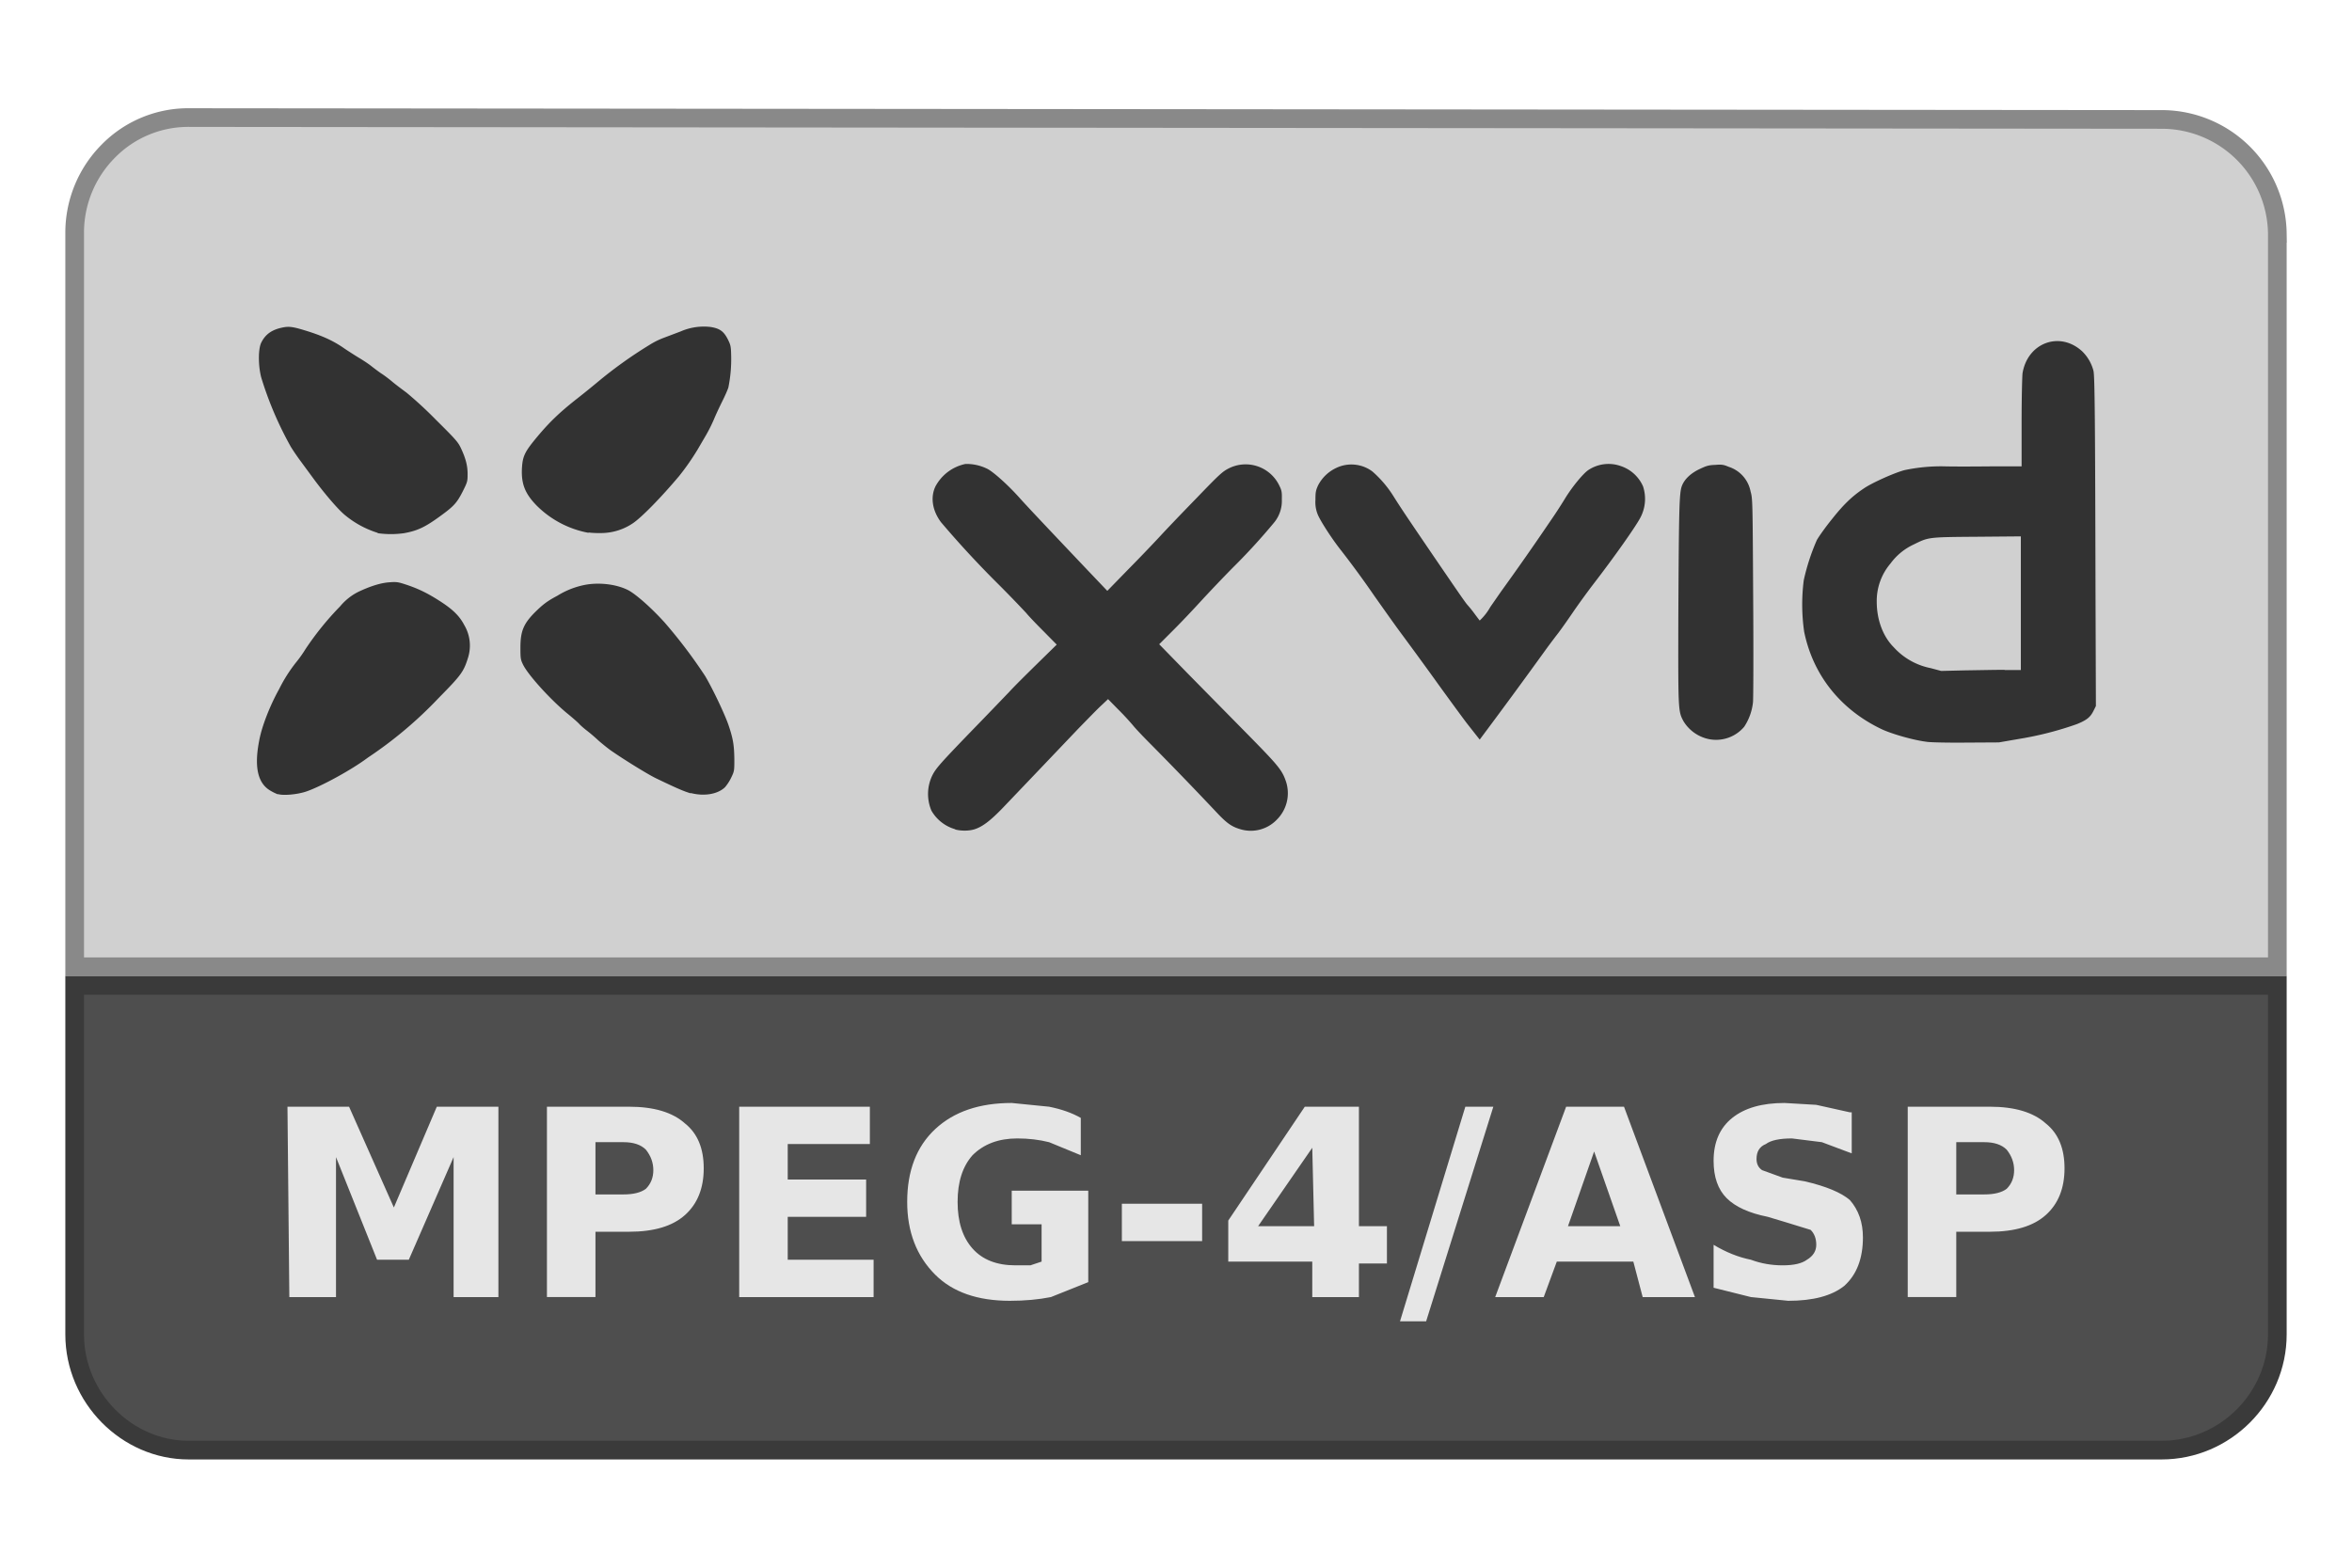 <svg viewBox="0 0 126 84" xmlns="http://www.w3.org/2000/svg"><path d="m10.2 6.3a6 6 0 0 0 -4.4 1.8 6.2 6.2 0 0 0 -1.8 4.4v39.3h118v-39.3a6.2 6.2 0 0 0 -6.1-6.1z" fill="#d0d0d0" stroke="#898989"/><path d="m4 52.8v18.7c0 3.4 2.8 6.2 6.1 6.2h105.7c3.4 0 6.2-2.8 6.2-6.2v-18.7z" fill="#4e4e4e" stroke="#3a3a3a"/><path d="m15.4 59.3h3.3l2.4 5.4 2.3-5.4h3.3v10.2h-2.4v-7.5l-2.4 5.5h-1.7l-2.2-5.5v7.5h-2.5zm13.9 0h4.4q2 0 3 .9 1 .8 1 2.4 0 1.6-1 2.5-1 .9-3 .9h-1.8v3.5h-2.6zm2.6 1.9v2.8h1.5q.8 0 1.2-.3.4-.4.4-1t-.4-1.1q-.4-.4-1.2-.4zm7.7-1.9h7v2h-4.4v1.9h4.2v2h-4.2v2.3h4.6v2h-7.2zm18.7 9.4-2 .8q-1 .2-2.2.2-2.6 0-4-1.4-1.5-1.5-1.5-3.9 0-2.5 1.5-3.9t4.1-1.4l2 .2q1 .2 1.7.6v2l-1.7-.7q-.8-.2-1.7-.2-1.5 0-2.4.9-.8.9-.8 2.5t.8 2.5q.8.9 2.3.9h.8l.6-.2v-2h-1.6v-1.8h4.1zm1.8-4.2h4.3v2h-4.3zm10.2-3-2.9 4.2h3zm-.4-2.2h2.9v6.4h1.5v2h-1.5v1.8h-2.5v-1.9h-4.5v-2.2zm8.6 0h1.5l-3.6 11.5h-1.4zm9 8.3h-4.1l-.7 1.9h-2.6l3.8-10.2h3.1l3.8 10.2h-2.8zm-3.5-1.9h2.8l-1.4-4zm15.2-6.1v2.2l-1.6-.6-1.6-.2q-1 0-1.4.3-.5.2-.5.8 0 .4.3.6l1.1.4 1.2.2q1.7.4 2.4 1 .7.8.7 2 0 1.7-1 2.6-1 .8-3 .8l-2-.2-2-.5v-2.3q1 .6 2 .8.8.3 1.7.3.9 0 1.3-.3.5-.3.5-.8t-.3-.8l-1.3-.4-1-.3q-1.5-.3-2.2-1-.7-.7-.7-2 0-1.5 1-2.3 1-.8 2.8-.8l1.7.1 1.8.4zm3-.3h4.4q2 0 3 .9 1 .8 1 2.4 0 1.6-1 2.5-1 .9-3 .9h-1.8v3.5h-2.6zm2.6 1.9v2.8h1.5q.8 0 1.2-.3.4-.4.4-1t-.4-1.1q-.4-.4-1.2-.4z" fill="#e6e6e6"/><path d="m51.2 44.44a2.15 2.15 0 0 1 -1.3-1 2.28 2.28 0 0 1 .05-1.9c.19-.38.47-.69 2.2-2.48.77-.79 1.62-1.68 1.91-1.98.28-.31.98-1 1.54-1.55l1.01-.99-.72-.73c-.4-.4-.81-.83-.91-.96a64.85 64.85 0 0 0 -1.48-1.53 53 53 0 0 1 -3.09-3.34c-.47-.63-.57-1.34-.3-1.91a2.37 2.37 0 0 1 1.61-1.21 2.5 2.5 0 0 1 1.15.25c.31.14 1.13.87 1.77 1.59.42.47 1.64 1.76 3.68 3.91l1 1.05 1.12-1.15a90.25 90.25 0 0 0 1.7-1.77c.32-.35 1.19-1.26 1.95-2.04 1.25-1.3 1.4-1.43 1.73-1.6a2 2 0 0 1 2.71.91c.13.26.15.35.14.75a1.83 1.83 0 0 1 -.39 1.21 33.27 33.27 0 0 1 -2.25 2.46 81.6 81.6 0 0 0 -1.76 1.85c-.32.35-.93 1-1.37 1.44l-.8.8 1.58 1.62 3.17 3.22c1.66 1.69 1.84 1.91 2.05 2.54a2 2 0 0 1 -.5 2.02 1.93 1.93 0 0 1 -1.99.5c-.43-.13-.69-.32-1.15-.8a209.75 209.75 0 0 0 -3.53-3.66c-.43-.43-.9-.92-1.04-1.1a14.4 14.4 0 0 0 -.8-.86l-.53-.54-.35.33c-.2.18-.75.75-1.24 1.25a2894.15 2894.15 0 0 1 -3.87 4.06c-.79.84-1.23 1.18-1.68 1.33-.31.1-.74.1-1.07.01zm-36.32-1.88a2.7 2.7 0 0 1 -.42-.21c-.66-.4-.85-1.28-.57-2.69.14-.75.57-1.85 1.06-2.73a8.1 8.1 0 0 1 .92-1.45 6.4 6.4 0 0 0 .49-.69 15.76 15.76 0 0 1 1.86-2.3 3.03 3.03 0 0 1 .96-.77c.65-.31 1.22-.49 1.69-.52.39-.03.47-.01.9.13.69.23 1.2.49 1.86.92s1 .78 1.24 1.24a2.16 2.16 0 0 1 .21 1.73c-.24.78-.37.95-1.59 2.19a22.03 22.03 0 0 1 -3.79 3.19c-.85.64-2.51 1.55-3.32 1.82-.46.15-1.2.22-1.48.13zm22.13-.05c-.35-.1-.71-.25-1.85-.8-.43-.2-1.83-1.07-2.48-1.53-.19-.14-.47-.37-.63-.51a9.2 9.2 0 0 0 -.57-.49c-.17-.13-.37-.3-.45-.39s-.38-.35-.65-.57c-.92-.76-2.12-2.09-2.37-2.63-.12-.25-.13-.33-.13-.88 0-.94.18-1.34.94-2.06.33-.31.55-.47 1.04-.73a4.38 4.38 0 0 1 1.42-.57c.76-.16 1.7-.06 2.35.26.4.2 1.23.92 1.98 1.75a26.83 26.83 0 0 1 2.17 2.87c.44.75 1.06 2.07 1.25 2.63.25.74.3 1.09.31 1.82 0 .61 0 .64-.17.99a2.38 2.38 0 0 1 -.33.51c-.39.38-1.13.5-1.84.31zm66.23-2.76c-.69-.08-1.9-.42-2.46-.69-2.19-1.05-3.66-2.9-4.13-5.22a10.23 10.23 0 0 1 -.02-2.75 11.45 11.45 0 0 1 .7-2.15c.1-.18.45-.68.8-1.11.64-.81 1.1-1.25 1.75-1.68.45-.3 1.64-.83 2.15-.96a9.4 9.4 0 0 1 2.2-.2c.35.01 1.42.01 2.36 0h1.71v-2.32c0-1.37.03-2.48.05-2.67.27-1.63 1.98-2.27 3.18-1.19a2.23 2.23 0 0 1 .62 1.06c.07.28.09 2.78.11 12l.02 5.96-.14.28c-.16.32-.36.48-.88.69a17.75 17.75 0 0 1 -3.08.79l-1.1.19-1.73.01c-.95.01-1.9-.01-2.12-.04zm4.15-3.85h.87v-7.16l-2.34.02c-2.64.02-2.6.02-3.39.41a3.22 3.22 0 0 0 -1.25 1.02 3.09 3.09 0 0 0 -.74 2.05c0 .98.34 1.87.91 2.44a3.61 3.61 0 0 0 1.98 1.12l.56.15 1.27-.03c.7-.01 1.66-.03 2.14-.03zm-28.38 3.4-.44-.56c-.23-.3-1.26-1.71-1.71-2.34a260.7 260.7 0 0 0 -1.9-2.6c-.41-.56-1-1.4-1.32-1.85a51.35 51.35 0 0 0 -1.79-2.45c-.48-.6-1.12-1.59-1.26-1.94a1.74 1.74 0 0 1 -.12-.77c0-.42.02-.51.14-.78a2.09 2.09 0 0 1 .96-.93c.63-.31 1.4-.24 1.96.19a5.95 5.95 0 0 1 1.14 1.35c.39.62.74 1.14 2.15 3.21 1.4 2.05 1.69 2.47 1.8 2.59a6.15 6.15 0 0 1 .37.46 16.8 16.8 0 0 0 .28.37 3 3 0 0 0 .57-.73l.57-.82a149.41 149.41 0 0 0 2.61-3.73 26.1 26.1 0 0 0 .81-1.24c.38-.63.99-1.37 1.27-1.55a1.95 1.95 0 0 1 1.72-.21 1.99 1.99 0 0 1 1.2 1.09 2.14 2.14 0 0 1 -.14 1.67c-.23.45-1.35 2.05-2.53 3.58-.29.38-.78 1.05-1.08 1.49s-.66.95-.8 1.13-.42.55-.61.81a356.84 356.84 0 0 1 -3.59 4.89zm12.52.3a2.09 2.09 0 0 1 -1.34-.95c-.29-.54-.29-.55-.28-5.5.03-5.96.05-6.74.19-7.11s.49-.7 1-.93c.32-.15.45-.19.79-.2.35-.03.45-.01.71.1a1.73 1.73 0 0 1 1.18 1.32c.11.39.11.45.14 5.7.02 2.91.01 5.44-.01 5.6a2.94 2.94 0 0 1 -.47 1.31 1.97 1.97 0 0 1 -1.91.66zm-71.3-11.05a5.15 5.15 0 0 1 -1.75-.95c-.37-.3-1.12-1.18-1.72-2l-.75-1.02c-.2-.28-.42-.61-.48-.73a18.77 18.77 0 0 1 -1.54-3.64c-.16-.64-.16-1.49 0-1.84.22-.45.56-.7 1.14-.82.38-.08.6-.04 1.45.23.8.26 1.34.52 1.88.9.21.14.55.36.75.48s.53.33.7.47c.18.14.42.32.53.39s.37.26.56.42c.2.17.55.43.78.6a21.3 21.3 0 0 1 1.58 1.46c1.08 1.07 1.18 1.19 1.34 1.53.25.54.35.92.35 1.37 0 .39-.01.43-.26.93-.31.61-.47.79-1.2 1.32-.82.6-1.23.79-1.95.92a5.05 5.05 0 0 1 -1.4 0zm11.3 0a5.29 5.29 0 0 1 -2.77-1.45c-.63-.64-.84-1.17-.8-2 .04-.68.15-.9.89-1.78.6-.71 1.12-1.21 1.95-1.87a48.65 48.65 0 0 0 1.18-.95 23.36 23.36 0 0 1 2.8-2.01 4.25 4.25 0 0 1 .78-.39l.9-.34a3.11 3.11 0 0 1 1.61-.24c.49.08.7.23.92.66.15.3.17.38.18.88a7.6 7.6 0 0 1 -.15 1.7c-.03.11-.18.45-.33.75s-.35.73-.44.95a8.1 8.1 0 0 1 -.43.86l-.45.77a13.25 13.25 0 0 1 -.99 1.42c-1.01 1.2-2.03 2.23-2.48 2.53a3.05 3.05 0 0 1 -1.59.52c-.26.01-.61 0-.78-.03z" fill="#323232" stroke-width=".05"/></svg>